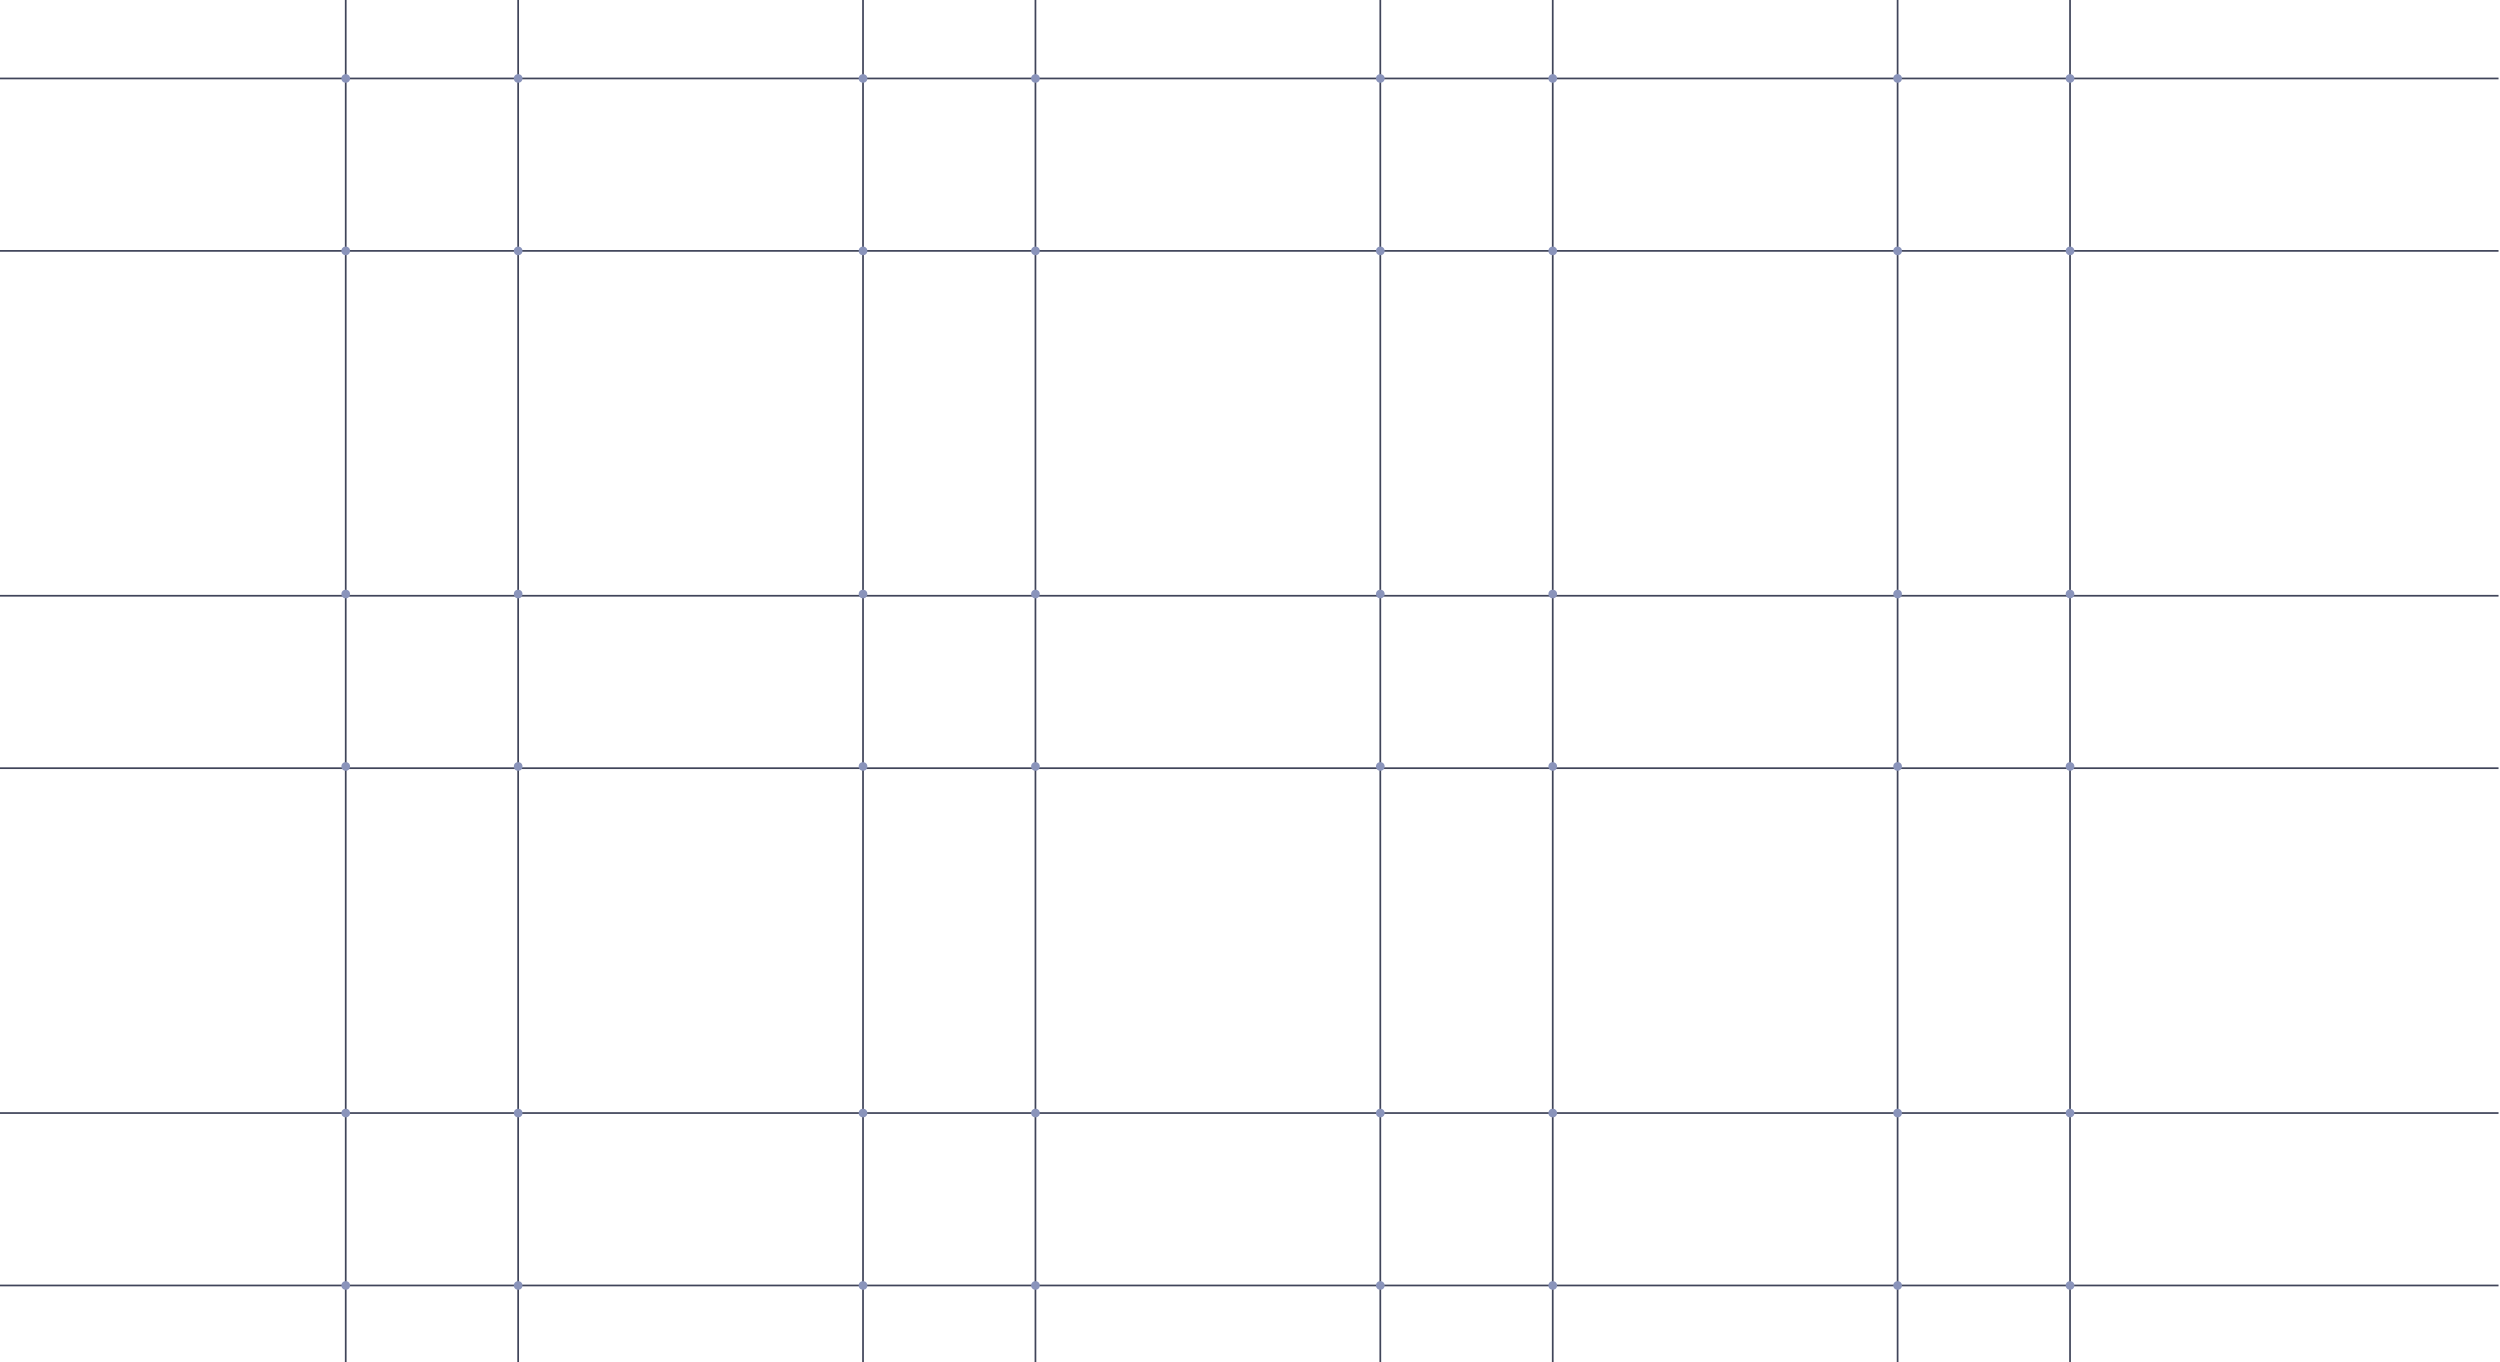 <svg width="1270" height="692" viewBox="0 0 1270 692" fill="none" xmlns="http://www.w3.org/2000/svg">
<line x1="175.627" y1="1.67673e-08" x2="175.627" y2="692" stroke="#40455A" stroke-width="0.876"/>
<line x1="263.222" y1="1.67673e-08" x2="263.222" y2="692" stroke="#40455A" stroke-width="0.876"/>
<line x1="438.413" y1="1.67673e-08" x2="438.413" y2="692" stroke="#40455A" stroke-width="0.876"/>
<line x1="788.791" y1="1.67673e-08" x2="788.791" y2="692" stroke="#40455A" stroke-width="0.876"/>
<line x1="963.982" y1="1.67673e-08" x2="963.982" y2="692" stroke="#40455A" stroke-width="0.876"/>
<line x1="526.007" y1="1.67673e-08" x2="526.007" y2="692" stroke="#40455A" stroke-width="0.876"/>
<line x1="701.197" y1="1.67673e-08" x2="701.197" y2="692" stroke="#40455A" stroke-width="0.876"/>
<line x1="1051.58" y1="1.67673e-08" x2="1051.58" y2="692" stroke="#40455A" stroke-width="0.876"/>
<line x1="1269.25" y1="127.451" x2="0" y2="127.451" stroke="#40455A" stroke-width="0.876"/>
<line x1="1269.25" y1="302.641" x2="0" y2="302.641" stroke="#40455A" stroke-width="0.876"/>
<line x1="1269.25" y1="653.02" x2="0" y2="653.02" stroke="#40455A" stroke-width="0.876"/>
<line x1="1269.25" y1="39.856" x2="0" y2="39.856" stroke="#40455A" stroke-width="0.876"/>
<line x1="1269.25" y1="390.236" x2="0" y2="390.235" stroke="#40455A" stroke-width="0.876"/>
<line x1="1269.25" y1="565.426" x2="0" y2="565.425" stroke="#40455A" stroke-width="0.876"/>
<g filter="url(#filter0_d_134_1392)">
<circle cx="438.413" cy="301.765" r="2.19" fill="#8A94BB"/>
</g>
<g filter="url(#filter1_d_134_1392)">
<circle cx="438.413" cy="389.36" r="2.19" fill="#8A94BB"/>
</g>
<g filter="url(#filter2_d_134_1392)">
<circle cx="438.413" cy="565.425" r="2.19" fill="#8A94BB"/>
</g>
<g filter="url(#filter3_d_134_1392)">
<circle cx="438.413" cy="653.02" r="2.19" fill="#8A94BB"/>
</g>
<g filter="url(#filter4_d_134_1392)">
<circle cx="526.007" cy="301.765" r="2.19" fill="#8A94BB"/>
</g>
<g filter="url(#filter5_d_134_1392)">
<circle cx="526.007" cy="389.36" r="2.19" fill="#8A94BB"/>
</g>
<g filter="url(#filter6_d_134_1392)">
<circle cx="526.007" cy="565.425" r="2.19" fill="#8A94BB"/>
</g>
<g filter="url(#filter7_d_134_1392)">
<circle cx="526.007" cy="653.02" r="2.19" fill="#8A94BB"/>
</g>
<g filter="url(#filter8_d_134_1392)">
<circle cx="701.197" cy="301.765" r="2.19" fill="#8A94BB"/>
</g>
<g filter="url(#filter9_d_134_1392)">
<circle cx="701.197" cy="389.36" r="2.19" fill="#8A94BB"/>
</g>
<g filter="url(#filter10_d_134_1392)">
<circle cx="701.197" cy="565.425" r="2.19" fill="#8A94BB"/>
</g>
<g filter="url(#filter11_d_134_1392)">
<circle cx="788.792" cy="301.765" r="2.19" fill="#8A94BB"/>
</g>
<g filter="url(#filter12_d_134_1392)">
<circle cx="788.792" cy="389.36" r="2.19" fill="#8A94BB"/>
</g>
<g filter="url(#filter13_d_134_1392)">
<circle cx="701.197" cy="653.02" r="2.19" fill="#8A94BB"/>
</g>
<g filter="url(#filter14_d_134_1392)">
<circle cx="963.983" cy="301.765" r="2.19" fill="#8A94BB"/>
</g>
<g filter="url(#filter15_d_134_1392)">
<circle cx="963.983" cy="389.36" r="2.19" fill="#8A94BB"/>
</g>
<g filter="url(#filter16_d_134_1392)">
<circle cx="1051.58" cy="301.765" r="2.19" fill="#8A94BB"/>
</g>
<g filter="url(#filter17_d_134_1392)">
<circle cx="1051.58" cy="389.36" r="2.19" fill="#8A94BB"/>
</g>
<g filter="url(#filter18_d_134_1392)">
<circle cx="175.628" cy="301.765" r="2.19" fill="#8A94BB"/>
</g>
<g filter="url(#filter19_d_134_1392)">
<circle cx="175.628" cy="389.36" r="2.19" fill="#8A94BB"/>
</g>
<g filter="url(#filter20_d_134_1392)">
<circle cx="263.223" cy="301.765" r="2.19" fill="#8A94BB"/>
</g>
<g filter="url(#filter21_d_134_1392)">
<circle cx="263.223" cy="389.36" r="2.19" fill="#8A94BB"/>
</g>
<g filter="url(#filter22_d_134_1392)">
<circle cx="963.983" cy="565.425" r="2.19" fill="#8A94BB"/>
</g>
<g filter="url(#filter23_d_134_1392)">
<circle cx="963.983" cy="653.02" r="2.19" fill="#8A94BB"/>
</g>
<g filter="url(#filter24_d_134_1392)">
<circle cx="1051.58" cy="565.425" r="2.19" fill="#8A94BB"/>
</g>
<g filter="url(#filter25_d_134_1392)">
<circle cx="1051.58" cy="653.02" r="2.19" fill="#8A94BB"/>
</g>
<g filter="url(#filter26_d_134_1392)">
<circle cx="175.628" cy="565.425" r="2.19" fill="#8A94BB"/>
</g>
<g filter="url(#filter27_d_134_1392)">
<circle cx="175.628" cy="653.02" r="2.19" fill="#8A94BB"/>
</g>
<g filter="url(#filter28_d_134_1392)">
<circle cx="263.223" cy="565.425" r="2.19" fill="#8A94BB"/>
</g>
<g filter="url(#filter29_d_134_1392)">
<circle cx="263.223" cy="653.02" r="2.19" fill="#8A94BB"/>
</g>
<g filter="url(#filter30_d_134_1392)">
<circle cx="963.983" cy="39.856" r="2.19" fill="#8A94BB"/>
</g>
<g filter="url(#filter31_d_134_1392)">
<circle cx="963.983" cy="127.451" r="2.19" fill="#8A94BB"/>
</g>
<g filter="url(#filter32_d_134_1392)">
<circle cx="1051.58" cy="39.856" r="2.19" fill="#8A94BB"/>
</g>
<g filter="url(#filter33_d_134_1392)">
<circle cx="1051.58" cy="127.451" r="2.19" fill="#8A94BB"/>
</g>
<g filter="url(#filter34_d_134_1392)">
<circle cx="175.628" cy="39.856" r="2.19" fill="#8A94BB"/>
</g>
<g filter="url(#filter35_d_134_1392)">
<circle cx="175.628" cy="127.451" r="2.19" fill="#8A94BB"/>
</g>
<g filter="url(#filter36_d_134_1392)">
<circle cx="263.223" cy="39.856" r="2.19" fill="#8A94BB"/>
</g>
<g filter="url(#filter37_d_134_1392)">
<circle cx="263.223" cy="127.451" r="2.19" fill="#8A94BB"/>
</g>
<g filter="url(#filter38_d_134_1392)">
<circle cx="701.197" cy="39.856" r="2.19" fill="#8A94BB"/>
</g>
<g filter="url(#filter39_d_134_1392)">
<circle cx="701.197" cy="127.451" r="2.19" fill="#8A94BB"/>
</g>
<g filter="url(#filter40_d_134_1392)">
<circle cx="788.792" cy="39.856" r="2.19" fill="#8A94BB"/>
</g>
<g filter="url(#filter41_d_134_1392)">
<circle cx="788.792" cy="127.451" r="2.19" fill="#8A94BB"/>
</g>
<g filter="url(#filter42_d_134_1392)">
<circle cx="438.413" cy="39.856" r="2.19" fill="#8A94BB"/>
</g>
<g filter="url(#filter43_d_134_1392)">
<circle cx="438.413" cy="127.451" r="2.19" fill="#8A94BB"/>
</g>
<g filter="url(#filter44_d_134_1392)">
<circle cx="526.008" cy="39.856" r="2.19" fill="#8A94BB"/>
</g>
<g filter="url(#filter45_d_134_1392)">
<circle cx="526.008" cy="127.451" r="2.19" fill="#8A94BB"/>
</g>
<g filter="url(#filter46_d_134_1392)">
<circle cx="788.792" cy="565.425" r="2.19" fill="#8A94BB"/>
</g>
<g filter="url(#filter47_d_134_1392)">
<circle cx="788.792" cy="653.02" r="2.19" fill="#8A94BB"/>
</g>
<defs>
<filter id="filter0_d_134_1392" x="432.719" y="296.071" width="11.387" height="11.387" filterUnits="userSpaceOnUse" color-interpolation-filters="sRGB">
<feFlood flood-opacity="0" result="BackgroundImageFix"/>
<feColorMatrix in="SourceAlpha" type="matrix" values="0 0 0 0 0 0 0 0 0 0 0 0 0 0 0 0 0 0 127 0" result="hardAlpha"/>
<feOffset/>
<feGaussianBlur stdDeviation="1.752"/>
<feComposite in2="hardAlpha" operator="out"/>
<feColorMatrix type="matrix" values="0 0 0 0 0.3 0 0 0 0 0.324 0 0 0 0 0.421 0 0 0 1 0"/>
<feBlend mode="normal" in2="BackgroundImageFix" result="effect1_dropShadow_134_1392"/>
<feBlend mode="normal" in="SourceGraphic" in2="effect1_dropShadow_134_1392" result="shape"/>
</filter>
<filter id="filter1_d_134_1392" x="432.719" y="383.666" width="11.387" height="11.387" filterUnits="userSpaceOnUse" color-interpolation-filters="sRGB">
<feFlood flood-opacity="0" result="BackgroundImageFix"/>
<feColorMatrix in="SourceAlpha" type="matrix" values="0 0 0 0 0 0 0 0 0 0 0 0 0 0 0 0 0 0 127 0" result="hardAlpha"/>
<feOffset/>
<feGaussianBlur stdDeviation="1.752"/>
<feComposite in2="hardAlpha" operator="out"/>
<feColorMatrix type="matrix" values="0 0 0 0 0.3 0 0 0 0 0.324 0 0 0 0 0.421 0 0 0 1 0"/>
<feBlend mode="normal" in2="BackgroundImageFix" result="effect1_dropShadow_134_1392"/>
<feBlend mode="normal" in="SourceGraphic" in2="effect1_dropShadow_134_1392" result="shape"/>
</filter>
<filter id="filter2_d_134_1392" x="432.719" y="559.732" width="11.387" height="11.387" filterUnits="userSpaceOnUse" color-interpolation-filters="sRGB">
<feFlood flood-opacity="0" result="BackgroundImageFix"/>
<feColorMatrix in="SourceAlpha" type="matrix" values="0 0 0 0 0 0 0 0 0 0 0 0 0 0 0 0 0 0 127 0" result="hardAlpha"/>
<feOffset/>
<feGaussianBlur stdDeviation="1.752"/>
<feComposite in2="hardAlpha" operator="out"/>
<feColorMatrix type="matrix" values="0 0 0 0 0.3 0 0 0 0 0.324 0 0 0 0 0.421 0 0 0 1 0"/>
<feBlend mode="normal" in2="BackgroundImageFix" result="effect1_dropShadow_134_1392"/>
<feBlend mode="normal" in="SourceGraphic" in2="effect1_dropShadow_134_1392" result="shape"/>
</filter>
<filter id="filter3_d_134_1392" x="432.719" y="647.327" width="11.387" height="11.387" filterUnits="userSpaceOnUse" color-interpolation-filters="sRGB">
<feFlood flood-opacity="0" result="BackgroundImageFix"/>
<feColorMatrix in="SourceAlpha" type="matrix" values="0 0 0 0 0 0 0 0 0 0 0 0 0 0 0 0 0 0 127 0" result="hardAlpha"/>
<feOffset/>
<feGaussianBlur stdDeviation="1.752"/>
<feComposite in2="hardAlpha" operator="out"/>
<feColorMatrix type="matrix" values="0 0 0 0 0.3 0 0 0 0 0.324 0 0 0 0 0.421 0 0 0 1 0"/>
<feBlend mode="normal" in2="BackgroundImageFix" result="effect1_dropShadow_134_1392"/>
<feBlend mode="normal" in="SourceGraphic" in2="effect1_dropShadow_134_1392" result="shape"/>
</filter>
<filter id="filter4_d_134_1392" x="520.314" y="296.071" width="11.387" height="11.387" filterUnits="userSpaceOnUse" color-interpolation-filters="sRGB">
<feFlood flood-opacity="0" result="BackgroundImageFix"/>
<feColorMatrix in="SourceAlpha" type="matrix" values="0 0 0 0 0 0 0 0 0 0 0 0 0 0 0 0 0 0 127 0" result="hardAlpha"/>
<feOffset/>
<feGaussianBlur stdDeviation="1.752"/>
<feComposite in2="hardAlpha" operator="out"/>
<feColorMatrix type="matrix" values="0 0 0 0 0.3 0 0 0 0 0.324 0 0 0 0 0.421 0 0 0 1 0"/>
<feBlend mode="normal" in2="BackgroundImageFix" result="effect1_dropShadow_134_1392"/>
<feBlend mode="normal" in="SourceGraphic" in2="effect1_dropShadow_134_1392" result="shape"/>
</filter>
<filter id="filter5_d_134_1392" x="520.314" y="383.666" width="11.387" height="11.387" filterUnits="userSpaceOnUse" color-interpolation-filters="sRGB">
<feFlood flood-opacity="0" result="BackgroundImageFix"/>
<feColorMatrix in="SourceAlpha" type="matrix" values="0 0 0 0 0 0 0 0 0 0 0 0 0 0 0 0 0 0 127 0" result="hardAlpha"/>
<feOffset/>
<feGaussianBlur stdDeviation="1.752"/>
<feComposite in2="hardAlpha" operator="out"/>
<feColorMatrix type="matrix" values="0 0 0 0 0.3 0 0 0 0 0.324 0 0 0 0 0.421 0 0 0 1 0"/>
<feBlend mode="normal" in2="BackgroundImageFix" result="effect1_dropShadow_134_1392"/>
<feBlend mode="normal" in="SourceGraphic" in2="effect1_dropShadow_134_1392" result="shape"/>
</filter>
<filter id="filter6_d_134_1392" x="520.314" y="559.732" width="11.387" height="11.387" filterUnits="userSpaceOnUse" color-interpolation-filters="sRGB">
<feFlood flood-opacity="0" result="BackgroundImageFix"/>
<feColorMatrix in="SourceAlpha" type="matrix" values="0 0 0 0 0 0 0 0 0 0 0 0 0 0 0 0 0 0 127 0" result="hardAlpha"/>
<feOffset/>
<feGaussianBlur stdDeviation="1.752"/>
<feComposite in2="hardAlpha" operator="out"/>
<feColorMatrix type="matrix" values="0 0 0 0 0.3 0 0 0 0 0.324 0 0 0 0 0.421 0 0 0 1 0"/>
<feBlend mode="normal" in2="BackgroundImageFix" result="effect1_dropShadow_134_1392"/>
<feBlend mode="normal" in="SourceGraphic" in2="effect1_dropShadow_134_1392" result="shape"/>
</filter>
<filter id="filter7_d_134_1392" x="520.314" y="647.327" width="11.387" height="11.387" filterUnits="userSpaceOnUse" color-interpolation-filters="sRGB">
<feFlood flood-opacity="0" result="BackgroundImageFix"/>
<feColorMatrix in="SourceAlpha" type="matrix" values="0 0 0 0 0 0 0 0 0 0 0 0 0 0 0 0 0 0 127 0" result="hardAlpha"/>
<feOffset/>
<feGaussianBlur stdDeviation="1.752"/>
<feComposite in2="hardAlpha" operator="out"/>
<feColorMatrix type="matrix" values="0 0 0 0 0.3 0 0 0 0 0.324 0 0 0 0 0.421 0 0 0 1 0"/>
<feBlend mode="normal" in2="BackgroundImageFix" result="effect1_dropShadow_134_1392"/>
<feBlend mode="normal" in="SourceGraphic" in2="effect1_dropShadow_134_1392" result="shape"/>
</filter>
<filter id="filter8_d_134_1392" x="695.504" y="296.071" width="11.387" height="11.387" filterUnits="userSpaceOnUse" color-interpolation-filters="sRGB">
<feFlood flood-opacity="0" result="BackgroundImageFix"/>
<feColorMatrix in="SourceAlpha" type="matrix" values="0 0 0 0 0 0 0 0 0 0 0 0 0 0 0 0 0 0 127 0" result="hardAlpha"/>
<feOffset/>
<feGaussianBlur stdDeviation="1.752"/>
<feComposite in2="hardAlpha" operator="out"/>
<feColorMatrix type="matrix" values="0 0 0 0 0.3 0 0 0 0 0.324 0 0 0 0 0.421 0 0 0 1 0"/>
<feBlend mode="normal" in2="BackgroundImageFix" result="effect1_dropShadow_134_1392"/>
<feBlend mode="normal" in="SourceGraphic" in2="effect1_dropShadow_134_1392" result="shape"/>
</filter>
<filter id="filter9_d_134_1392" x="695.504" y="383.666" width="11.387" height="11.387" filterUnits="userSpaceOnUse" color-interpolation-filters="sRGB">
<feFlood flood-opacity="0" result="BackgroundImageFix"/>
<feColorMatrix in="SourceAlpha" type="matrix" values="0 0 0 0 0 0 0 0 0 0 0 0 0 0 0 0 0 0 127 0" result="hardAlpha"/>
<feOffset/>
<feGaussianBlur stdDeviation="1.752"/>
<feComposite in2="hardAlpha" operator="out"/>
<feColorMatrix type="matrix" values="0 0 0 0 0.3 0 0 0 0 0.324 0 0 0 0 0.421 0 0 0 1 0"/>
<feBlend mode="normal" in2="BackgroundImageFix" result="effect1_dropShadow_134_1392"/>
<feBlend mode="normal" in="SourceGraphic" in2="effect1_dropShadow_134_1392" result="shape"/>
</filter>
<filter id="filter10_d_134_1392" x="695.504" y="559.732" width="11.387" height="11.387" filterUnits="userSpaceOnUse" color-interpolation-filters="sRGB">
<feFlood flood-opacity="0" result="BackgroundImageFix"/>
<feColorMatrix in="SourceAlpha" type="matrix" values="0 0 0 0 0 0 0 0 0 0 0 0 0 0 0 0 0 0 127 0" result="hardAlpha"/>
<feOffset/>
<feGaussianBlur stdDeviation="1.752"/>
<feComposite in2="hardAlpha" operator="out"/>
<feColorMatrix type="matrix" values="0 0 0 0 0.3 0 0 0 0 0.324 0 0 0 0 0.421 0 0 0 1 0"/>
<feBlend mode="normal" in2="BackgroundImageFix" result="effect1_dropShadow_134_1392"/>
<feBlend mode="normal" in="SourceGraphic" in2="effect1_dropShadow_134_1392" result="shape"/>
</filter>
<filter id="filter11_d_134_1392" x="783.099" y="296.071" width="11.387" height="11.387" filterUnits="userSpaceOnUse" color-interpolation-filters="sRGB">
<feFlood flood-opacity="0" result="BackgroundImageFix"/>
<feColorMatrix in="SourceAlpha" type="matrix" values="0 0 0 0 0 0 0 0 0 0 0 0 0 0 0 0 0 0 127 0" result="hardAlpha"/>
<feOffset/>
<feGaussianBlur stdDeviation="1.752"/>
<feComposite in2="hardAlpha" operator="out"/>
<feColorMatrix type="matrix" values="0 0 0 0 0.3 0 0 0 0 0.324 0 0 0 0 0.421 0 0 0 1 0"/>
<feBlend mode="normal" in2="BackgroundImageFix" result="effect1_dropShadow_134_1392"/>
<feBlend mode="normal" in="SourceGraphic" in2="effect1_dropShadow_134_1392" result="shape"/>
</filter>
<filter id="filter12_d_134_1392" x="783.099" y="383.666" width="11.387" height="11.387" filterUnits="userSpaceOnUse" color-interpolation-filters="sRGB">
<feFlood flood-opacity="0" result="BackgroundImageFix"/>
<feColorMatrix in="SourceAlpha" type="matrix" values="0 0 0 0 0 0 0 0 0 0 0 0 0 0 0 0 0 0 127 0" result="hardAlpha"/>
<feOffset/>
<feGaussianBlur stdDeviation="1.752"/>
<feComposite in2="hardAlpha" operator="out"/>
<feColorMatrix type="matrix" values="0 0 0 0 0.3 0 0 0 0 0.324 0 0 0 0 0.421 0 0 0 1 0"/>
<feBlend mode="normal" in2="BackgroundImageFix" result="effect1_dropShadow_134_1392"/>
<feBlend mode="normal" in="SourceGraphic" in2="effect1_dropShadow_134_1392" result="shape"/>
</filter>
<filter id="filter13_d_134_1392" x="695.504" y="647.327" width="11.387" height="11.387" filterUnits="userSpaceOnUse" color-interpolation-filters="sRGB">
<feFlood flood-opacity="0" result="BackgroundImageFix"/>
<feColorMatrix in="SourceAlpha" type="matrix" values="0 0 0 0 0 0 0 0 0 0 0 0 0 0 0 0 0 0 127 0" result="hardAlpha"/>
<feOffset/>
<feGaussianBlur stdDeviation="1.752"/>
<feComposite in2="hardAlpha" operator="out"/>
<feColorMatrix type="matrix" values="0 0 0 0 0.3 0 0 0 0 0.324 0 0 0 0 0.421 0 0 0 1 0"/>
<feBlend mode="normal" in2="BackgroundImageFix" result="effect1_dropShadow_134_1392"/>
<feBlend mode="normal" in="SourceGraphic" in2="effect1_dropShadow_134_1392" result="shape"/>
</filter>
<filter id="filter14_d_134_1392" x="958.289" y="296.071" width="11.387" height="11.387" filterUnits="userSpaceOnUse" color-interpolation-filters="sRGB">
<feFlood flood-opacity="0" result="BackgroundImageFix"/>
<feColorMatrix in="SourceAlpha" type="matrix" values="0 0 0 0 0 0 0 0 0 0 0 0 0 0 0 0 0 0 127 0" result="hardAlpha"/>
<feOffset/>
<feGaussianBlur stdDeviation="1.752"/>
<feComposite in2="hardAlpha" operator="out"/>
<feColorMatrix type="matrix" values="0 0 0 0 0.3 0 0 0 0 0.324 0 0 0 0 0.421 0 0 0 1 0"/>
<feBlend mode="normal" in2="BackgroundImageFix" result="effect1_dropShadow_134_1392"/>
<feBlend mode="normal" in="SourceGraphic" in2="effect1_dropShadow_134_1392" result="shape"/>
</filter>
<filter id="filter15_d_134_1392" x="958.289" y="383.666" width="11.387" height="11.387" filterUnits="userSpaceOnUse" color-interpolation-filters="sRGB">
<feFlood flood-opacity="0" result="BackgroundImageFix"/>
<feColorMatrix in="SourceAlpha" type="matrix" values="0 0 0 0 0 0 0 0 0 0 0 0 0 0 0 0 0 0 127 0" result="hardAlpha"/>
<feOffset/>
<feGaussianBlur stdDeviation="1.752"/>
<feComposite in2="hardAlpha" operator="out"/>
<feColorMatrix type="matrix" values="0 0 0 0 0.3 0 0 0 0 0.324 0 0 0 0 0.421 0 0 0 1 0"/>
<feBlend mode="normal" in2="BackgroundImageFix" result="effect1_dropShadow_134_1392"/>
<feBlend mode="normal" in="SourceGraphic" in2="effect1_dropShadow_134_1392" result="shape"/>
</filter>
<filter id="filter16_d_134_1392" x="1045.88" y="296.071" width="11.387" height="11.387" filterUnits="userSpaceOnUse" color-interpolation-filters="sRGB">
<feFlood flood-opacity="0" result="BackgroundImageFix"/>
<feColorMatrix in="SourceAlpha" type="matrix" values="0 0 0 0 0 0 0 0 0 0 0 0 0 0 0 0 0 0 127 0" result="hardAlpha"/>
<feOffset/>
<feGaussianBlur stdDeviation="1.752"/>
<feComposite in2="hardAlpha" operator="out"/>
<feColorMatrix type="matrix" values="0 0 0 0 0.3 0 0 0 0 0.324 0 0 0 0 0.421 0 0 0 1 0"/>
<feBlend mode="normal" in2="BackgroundImageFix" result="effect1_dropShadow_134_1392"/>
<feBlend mode="normal" in="SourceGraphic" in2="effect1_dropShadow_134_1392" result="shape"/>
</filter>
<filter id="filter17_d_134_1392" x="1045.88" y="383.666" width="11.387" height="11.387" filterUnits="userSpaceOnUse" color-interpolation-filters="sRGB">
<feFlood flood-opacity="0" result="BackgroundImageFix"/>
<feColorMatrix in="SourceAlpha" type="matrix" values="0 0 0 0 0 0 0 0 0 0 0 0 0 0 0 0 0 0 127 0" result="hardAlpha"/>
<feOffset/>
<feGaussianBlur stdDeviation="1.752"/>
<feComposite in2="hardAlpha" operator="out"/>
<feColorMatrix type="matrix" values="0 0 0 0 0.3 0 0 0 0 0.324 0 0 0 0 0.421 0 0 0 1 0"/>
<feBlend mode="normal" in2="BackgroundImageFix" result="effect1_dropShadow_134_1392"/>
<feBlend mode="normal" in="SourceGraphic" in2="effect1_dropShadow_134_1392" result="shape"/>
</filter>
<filter id="filter18_d_134_1392" x="169.935" y="296.071" width="11.387" height="11.387" filterUnits="userSpaceOnUse" color-interpolation-filters="sRGB">
<feFlood flood-opacity="0" result="BackgroundImageFix"/>
<feColorMatrix in="SourceAlpha" type="matrix" values="0 0 0 0 0 0 0 0 0 0 0 0 0 0 0 0 0 0 127 0" result="hardAlpha"/>
<feOffset/>
<feGaussianBlur stdDeviation="1.752"/>
<feComposite in2="hardAlpha" operator="out"/>
<feColorMatrix type="matrix" values="0 0 0 0 0.3 0 0 0 0 0.324 0 0 0 0 0.421 0 0 0 1 0"/>
<feBlend mode="normal" in2="BackgroundImageFix" result="effect1_dropShadow_134_1392"/>
<feBlend mode="normal" in="SourceGraphic" in2="effect1_dropShadow_134_1392" result="shape"/>
</filter>
<filter id="filter19_d_134_1392" x="169.935" y="383.666" width="11.387" height="11.387" filterUnits="userSpaceOnUse" color-interpolation-filters="sRGB">
<feFlood flood-opacity="0" result="BackgroundImageFix"/>
<feColorMatrix in="SourceAlpha" type="matrix" values="0 0 0 0 0 0 0 0 0 0 0 0 0 0 0 0 0 0 127 0" result="hardAlpha"/>
<feOffset/>
<feGaussianBlur stdDeviation="1.752"/>
<feComposite in2="hardAlpha" operator="out"/>
<feColorMatrix type="matrix" values="0 0 0 0 0.3 0 0 0 0 0.324 0 0 0 0 0.421 0 0 0 1 0"/>
<feBlend mode="normal" in2="BackgroundImageFix" result="effect1_dropShadow_134_1392"/>
<feBlend mode="normal" in="SourceGraphic" in2="effect1_dropShadow_134_1392" result="shape"/>
</filter>
<filter id="filter20_d_134_1392" x="257.529" y="296.071" width="11.387" height="11.387" filterUnits="userSpaceOnUse" color-interpolation-filters="sRGB">
<feFlood flood-opacity="0" result="BackgroundImageFix"/>
<feColorMatrix in="SourceAlpha" type="matrix" values="0 0 0 0 0 0 0 0 0 0 0 0 0 0 0 0 0 0 127 0" result="hardAlpha"/>
<feOffset/>
<feGaussianBlur stdDeviation="1.752"/>
<feComposite in2="hardAlpha" operator="out"/>
<feColorMatrix type="matrix" values="0 0 0 0 0.3 0 0 0 0 0.324 0 0 0 0 0.421 0 0 0 1 0"/>
<feBlend mode="normal" in2="BackgroundImageFix" result="effect1_dropShadow_134_1392"/>
<feBlend mode="normal" in="SourceGraphic" in2="effect1_dropShadow_134_1392" result="shape"/>
</filter>
<filter id="filter21_d_134_1392" x="257.529" y="383.666" width="11.387" height="11.387" filterUnits="userSpaceOnUse" color-interpolation-filters="sRGB">
<feFlood flood-opacity="0" result="BackgroundImageFix"/>
<feColorMatrix in="SourceAlpha" type="matrix" values="0 0 0 0 0 0 0 0 0 0 0 0 0 0 0 0 0 0 127 0" result="hardAlpha"/>
<feOffset/>
<feGaussianBlur stdDeviation="1.752"/>
<feComposite in2="hardAlpha" operator="out"/>
<feColorMatrix type="matrix" values="0 0 0 0 0.3 0 0 0 0 0.324 0 0 0 0 0.421 0 0 0 1 0"/>
<feBlend mode="normal" in2="BackgroundImageFix" result="effect1_dropShadow_134_1392"/>
<feBlend mode="normal" in="SourceGraphic" in2="effect1_dropShadow_134_1392" result="shape"/>
</filter>
<filter id="filter22_d_134_1392" x="958.289" y="559.732" width="11.387" height="11.387" filterUnits="userSpaceOnUse" color-interpolation-filters="sRGB">
<feFlood flood-opacity="0" result="BackgroundImageFix"/>
<feColorMatrix in="SourceAlpha" type="matrix" values="0 0 0 0 0 0 0 0 0 0 0 0 0 0 0 0 0 0 127 0" result="hardAlpha"/>
<feOffset/>
<feGaussianBlur stdDeviation="1.752"/>
<feComposite in2="hardAlpha" operator="out"/>
<feColorMatrix type="matrix" values="0 0 0 0 0.3 0 0 0 0 0.324 0 0 0 0 0.421 0 0 0 1 0"/>
<feBlend mode="normal" in2="BackgroundImageFix" result="effect1_dropShadow_134_1392"/>
<feBlend mode="normal" in="SourceGraphic" in2="effect1_dropShadow_134_1392" result="shape"/>
</filter>
<filter id="filter23_d_134_1392" x="958.289" y="647.327" width="11.387" height="11.387" filterUnits="userSpaceOnUse" color-interpolation-filters="sRGB">
<feFlood flood-opacity="0" result="BackgroundImageFix"/>
<feColorMatrix in="SourceAlpha" type="matrix" values="0 0 0 0 0 0 0 0 0 0 0 0 0 0 0 0 0 0 127 0" result="hardAlpha"/>
<feOffset/>
<feGaussianBlur stdDeviation="1.752"/>
<feComposite in2="hardAlpha" operator="out"/>
<feColorMatrix type="matrix" values="0 0 0 0 0.3 0 0 0 0 0.324 0 0 0 0 0.421 0 0 0 1 0"/>
<feBlend mode="normal" in2="BackgroundImageFix" result="effect1_dropShadow_134_1392"/>
<feBlend mode="normal" in="SourceGraphic" in2="effect1_dropShadow_134_1392" result="shape"/>
</filter>
<filter id="filter24_d_134_1392" x="1045.88" y="559.732" width="11.387" height="11.387" filterUnits="userSpaceOnUse" color-interpolation-filters="sRGB">
<feFlood flood-opacity="0" result="BackgroundImageFix"/>
<feColorMatrix in="SourceAlpha" type="matrix" values="0 0 0 0 0 0 0 0 0 0 0 0 0 0 0 0 0 0 127 0" result="hardAlpha"/>
<feOffset/>
<feGaussianBlur stdDeviation="1.752"/>
<feComposite in2="hardAlpha" operator="out"/>
<feColorMatrix type="matrix" values="0 0 0 0 0.3 0 0 0 0 0.324 0 0 0 0 0.421 0 0 0 1 0"/>
<feBlend mode="normal" in2="BackgroundImageFix" result="effect1_dropShadow_134_1392"/>
<feBlend mode="normal" in="SourceGraphic" in2="effect1_dropShadow_134_1392" result="shape"/>
</filter>
<filter id="filter25_d_134_1392" x="1045.88" y="647.327" width="11.387" height="11.387" filterUnits="userSpaceOnUse" color-interpolation-filters="sRGB">
<feFlood flood-opacity="0" result="BackgroundImageFix"/>
<feColorMatrix in="SourceAlpha" type="matrix" values="0 0 0 0 0 0 0 0 0 0 0 0 0 0 0 0 0 0 127 0" result="hardAlpha"/>
<feOffset/>
<feGaussianBlur stdDeviation="1.752"/>
<feComposite in2="hardAlpha" operator="out"/>
<feColorMatrix type="matrix" values="0 0 0 0 0.3 0 0 0 0 0.324 0 0 0 0 0.421 0 0 0 1 0"/>
<feBlend mode="normal" in2="BackgroundImageFix" result="effect1_dropShadow_134_1392"/>
<feBlend mode="normal" in="SourceGraphic" in2="effect1_dropShadow_134_1392" result="shape"/>
</filter>
<filter id="filter26_d_134_1392" x="169.935" y="559.732" width="11.387" height="11.387" filterUnits="userSpaceOnUse" color-interpolation-filters="sRGB">
<feFlood flood-opacity="0" result="BackgroundImageFix"/>
<feColorMatrix in="SourceAlpha" type="matrix" values="0 0 0 0 0 0 0 0 0 0 0 0 0 0 0 0 0 0 127 0" result="hardAlpha"/>
<feOffset/>
<feGaussianBlur stdDeviation="1.752"/>
<feComposite in2="hardAlpha" operator="out"/>
<feColorMatrix type="matrix" values="0 0 0 0 0.3 0 0 0 0 0.324 0 0 0 0 0.421 0 0 0 1 0"/>
<feBlend mode="normal" in2="BackgroundImageFix" result="effect1_dropShadow_134_1392"/>
<feBlend mode="normal" in="SourceGraphic" in2="effect1_dropShadow_134_1392" result="shape"/>
</filter>
<filter id="filter27_d_134_1392" x="169.935" y="647.327" width="11.387" height="11.387" filterUnits="userSpaceOnUse" color-interpolation-filters="sRGB">
<feFlood flood-opacity="0" result="BackgroundImageFix"/>
<feColorMatrix in="SourceAlpha" type="matrix" values="0 0 0 0 0 0 0 0 0 0 0 0 0 0 0 0 0 0 127 0" result="hardAlpha"/>
<feOffset/>
<feGaussianBlur stdDeviation="1.752"/>
<feComposite in2="hardAlpha" operator="out"/>
<feColorMatrix type="matrix" values="0 0 0 0 0.3 0 0 0 0 0.324 0 0 0 0 0.421 0 0 0 1 0"/>
<feBlend mode="normal" in2="BackgroundImageFix" result="effect1_dropShadow_134_1392"/>
<feBlend mode="normal" in="SourceGraphic" in2="effect1_dropShadow_134_1392" result="shape"/>
</filter>
<filter id="filter28_d_134_1392" x="257.529" y="559.732" width="11.387" height="11.387" filterUnits="userSpaceOnUse" color-interpolation-filters="sRGB">
<feFlood flood-opacity="0" result="BackgroundImageFix"/>
<feColorMatrix in="SourceAlpha" type="matrix" values="0 0 0 0 0 0 0 0 0 0 0 0 0 0 0 0 0 0 127 0" result="hardAlpha"/>
<feOffset/>
<feGaussianBlur stdDeviation="1.752"/>
<feComposite in2="hardAlpha" operator="out"/>
<feColorMatrix type="matrix" values="0 0 0 0 0.3 0 0 0 0 0.324 0 0 0 0 0.421 0 0 0 1 0"/>
<feBlend mode="normal" in2="BackgroundImageFix" result="effect1_dropShadow_134_1392"/>
<feBlend mode="normal" in="SourceGraphic" in2="effect1_dropShadow_134_1392" result="shape"/>
</filter>
<filter id="filter29_d_134_1392" x="257.529" y="647.327" width="11.387" height="11.387" filterUnits="userSpaceOnUse" color-interpolation-filters="sRGB">
<feFlood flood-opacity="0" result="BackgroundImageFix"/>
<feColorMatrix in="SourceAlpha" type="matrix" values="0 0 0 0 0 0 0 0 0 0 0 0 0 0 0 0 0 0 127 0" result="hardAlpha"/>
<feOffset/>
<feGaussianBlur stdDeviation="1.752"/>
<feComposite in2="hardAlpha" operator="out"/>
<feColorMatrix type="matrix" values="0 0 0 0 0.3 0 0 0 0 0.324 0 0 0 0 0.421 0 0 0 1 0"/>
<feBlend mode="normal" in2="BackgroundImageFix" result="effect1_dropShadow_134_1392"/>
<feBlend mode="normal" in="SourceGraphic" in2="effect1_dropShadow_134_1392" result="shape"/>
</filter>
<filter id="filter30_d_134_1392" x="958.289" y="34.162" width="11.387" height="11.387" filterUnits="userSpaceOnUse" color-interpolation-filters="sRGB">
<feFlood flood-opacity="0" result="BackgroundImageFix"/>
<feColorMatrix in="SourceAlpha" type="matrix" values="0 0 0 0 0 0 0 0 0 0 0 0 0 0 0 0 0 0 127 0" result="hardAlpha"/>
<feOffset/>
<feGaussianBlur stdDeviation="1.752"/>
<feComposite in2="hardAlpha" operator="out"/>
<feColorMatrix type="matrix" values="0 0 0 0 0.3 0 0 0 0 0.324 0 0 0 0 0.421 0 0 0 1 0"/>
<feBlend mode="normal" in2="BackgroundImageFix" result="effect1_dropShadow_134_1392"/>
<feBlend mode="normal" in="SourceGraphic" in2="effect1_dropShadow_134_1392" result="shape"/>
</filter>
<filter id="filter31_d_134_1392" x="958.289" y="121.757" width="11.387" height="11.387" filterUnits="userSpaceOnUse" color-interpolation-filters="sRGB">
<feFlood flood-opacity="0" result="BackgroundImageFix"/>
<feColorMatrix in="SourceAlpha" type="matrix" values="0 0 0 0 0 0 0 0 0 0 0 0 0 0 0 0 0 0 127 0" result="hardAlpha"/>
<feOffset/>
<feGaussianBlur stdDeviation="1.752"/>
<feComposite in2="hardAlpha" operator="out"/>
<feColorMatrix type="matrix" values="0 0 0 0 0.3 0 0 0 0 0.324 0 0 0 0 0.421 0 0 0 1 0"/>
<feBlend mode="normal" in2="BackgroundImageFix" result="effect1_dropShadow_134_1392"/>
<feBlend mode="normal" in="SourceGraphic" in2="effect1_dropShadow_134_1392" result="shape"/>
</filter>
<filter id="filter32_d_134_1392" x="1045.88" y="34.162" width="11.387" height="11.387" filterUnits="userSpaceOnUse" color-interpolation-filters="sRGB">
<feFlood flood-opacity="0" result="BackgroundImageFix"/>
<feColorMatrix in="SourceAlpha" type="matrix" values="0 0 0 0 0 0 0 0 0 0 0 0 0 0 0 0 0 0 127 0" result="hardAlpha"/>
<feOffset/>
<feGaussianBlur stdDeviation="1.752"/>
<feComposite in2="hardAlpha" operator="out"/>
<feColorMatrix type="matrix" values="0 0 0 0 0.3 0 0 0 0 0.324 0 0 0 0 0.421 0 0 0 1 0"/>
<feBlend mode="normal" in2="BackgroundImageFix" result="effect1_dropShadow_134_1392"/>
<feBlend mode="normal" in="SourceGraphic" in2="effect1_dropShadow_134_1392" result="shape"/>
</filter>
<filter id="filter33_d_134_1392" x="1045.88" y="121.757" width="11.387" height="11.387" filterUnits="userSpaceOnUse" color-interpolation-filters="sRGB">
<feFlood flood-opacity="0" result="BackgroundImageFix"/>
<feColorMatrix in="SourceAlpha" type="matrix" values="0 0 0 0 0 0 0 0 0 0 0 0 0 0 0 0 0 0 127 0" result="hardAlpha"/>
<feOffset/>
<feGaussianBlur stdDeviation="1.752"/>
<feComposite in2="hardAlpha" operator="out"/>
<feColorMatrix type="matrix" values="0 0 0 0 0.3 0 0 0 0 0.324 0 0 0 0 0.421 0 0 0 1 0"/>
<feBlend mode="normal" in2="BackgroundImageFix" result="effect1_dropShadow_134_1392"/>
<feBlend mode="normal" in="SourceGraphic" in2="effect1_dropShadow_134_1392" result="shape"/>
</filter>
<filter id="filter34_d_134_1392" x="169.935" y="34.162" width="11.387" height="11.387" filterUnits="userSpaceOnUse" color-interpolation-filters="sRGB">
<feFlood flood-opacity="0" result="BackgroundImageFix"/>
<feColorMatrix in="SourceAlpha" type="matrix" values="0 0 0 0 0 0 0 0 0 0 0 0 0 0 0 0 0 0 127 0" result="hardAlpha"/>
<feOffset/>
<feGaussianBlur stdDeviation="1.752"/>
<feComposite in2="hardAlpha" operator="out"/>
<feColorMatrix type="matrix" values="0 0 0 0 0.3 0 0 0 0 0.324 0 0 0 0 0.421 0 0 0 1 0"/>
<feBlend mode="normal" in2="BackgroundImageFix" result="effect1_dropShadow_134_1392"/>
<feBlend mode="normal" in="SourceGraphic" in2="effect1_dropShadow_134_1392" result="shape"/>
</filter>
<filter id="filter35_d_134_1392" x="169.935" y="121.757" width="11.387" height="11.387" filterUnits="userSpaceOnUse" color-interpolation-filters="sRGB">
<feFlood flood-opacity="0" result="BackgroundImageFix"/>
<feColorMatrix in="SourceAlpha" type="matrix" values="0 0 0 0 0 0 0 0 0 0 0 0 0 0 0 0 0 0 127 0" result="hardAlpha"/>
<feOffset/>
<feGaussianBlur stdDeviation="1.752"/>
<feComposite in2="hardAlpha" operator="out"/>
<feColorMatrix type="matrix" values="0 0 0 0 0.3 0 0 0 0 0.324 0 0 0 0 0.421 0 0 0 1 0"/>
<feBlend mode="normal" in2="BackgroundImageFix" result="effect1_dropShadow_134_1392"/>
<feBlend mode="normal" in="SourceGraphic" in2="effect1_dropShadow_134_1392" result="shape"/>
</filter>
<filter id="filter36_d_134_1392" x="257.529" y="34.162" width="11.387" height="11.387" filterUnits="userSpaceOnUse" color-interpolation-filters="sRGB">
<feFlood flood-opacity="0" result="BackgroundImageFix"/>
<feColorMatrix in="SourceAlpha" type="matrix" values="0 0 0 0 0 0 0 0 0 0 0 0 0 0 0 0 0 0 127 0" result="hardAlpha"/>
<feOffset/>
<feGaussianBlur stdDeviation="1.752"/>
<feComposite in2="hardAlpha" operator="out"/>
<feColorMatrix type="matrix" values="0 0 0 0 0.3 0 0 0 0 0.324 0 0 0 0 0.421 0 0 0 1 0"/>
<feBlend mode="normal" in2="BackgroundImageFix" result="effect1_dropShadow_134_1392"/>
<feBlend mode="normal" in="SourceGraphic" in2="effect1_dropShadow_134_1392" result="shape"/>
</filter>
<filter id="filter37_d_134_1392" x="257.529" y="121.757" width="11.387" height="11.387" filterUnits="userSpaceOnUse" color-interpolation-filters="sRGB">
<feFlood flood-opacity="0" result="BackgroundImageFix"/>
<feColorMatrix in="SourceAlpha" type="matrix" values="0 0 0 0 0 0 0 0 0 0 0 0 0 0 0 0 0 0 127 0" result="hardAlpha"/>
<feOffset/>
<feGaussianBlur stdDeviation="1.752"/>
<feComposite in2="hardAlpha" operator="out"/>
<feColorMatrix type="matrix" values="0 0 0 0 0.3 0 0 0 0 0.324 0 0 0 0 0.421 0 0 0 1 0"/>
<feBlend mode="normal" in2="BackgroundImageFix" result="effect1_dropShadow_134_1392"/>
<feBlend mode="normal" in="SourceGraphic" in2="effect1_dropShadow_134_1392" result="shape"/>
</filter>
<filter id="filter38_d_134_1392" x="695.504" y="34.162" width="11.387" height="11.387" filterUnits="userSpaceOnUse" color-interpolation-filters="sRGB">
<feFlood flood-opacity="0" result="BackgroundImageFix"/>
<feColorMatrix in="SourceAlpha" type="matrix" values="0 0 0 0 0 0 0 0 0 0 0 0 0 0 0 0 0 0 127 0" result="hardAlpha"/>
<feOffset/>
<feGaussianBlur stdDeviation="1.752"/>
<feComposite in2="hardAlpha" operator="out"/>
<feColorMatrix type="matrix" values="0 0 0 0 0.3 0 0 0 0 0.324 0 0 0 0 0.421 0 0 0 1 0"/>
<feBlend mode="normal" in2="BackgroundImageFix" result="effect1_dropShadow_134_1392"/>
<feBlend mode="normal" in="SourceGraphic" in2="effect1_dropShadow_134_1392" result="shape"/>
</filter>
<filter id="filter39_d_134_1392" x="695.504" y="121.757" width="11.387" height="11.387" filterUnits="userSpaceOnUse" color-interpolation-filters="sRGB">
<feFlood flood-opacity="0" result="BackgroundImageFix"/>
<feColorMatrix in="SourceAlpha" type="matrix" values="0 0 0 0 0 0 0 0 0 0 0 0 0 0 0 0 0 0 127 0" result="hardAlpha"/>
<feOffset/>
<feGaussianBlur stdDeviation="1.752"/>
<feComposite in2="hardAlpha" operator="out"/>
<feColorMatrix type="matrix" values="0 0 0 0 0.3 0 0 0 0 0.324 0 0 0 0 0.421 0 0 0 1 0"/>
<feBlend mode="normal" in2="BackgroundImageFix" result="effect1_dropShadow_134_1392"/>
<feBlend mode="normal" in="SourceGraphic" in2="effect1_dropShadow_134_1392" result="shape"/>
</filter>
<filter id="filter40_d_134_1392" x="783.099" y="34.162" width="11.387" height="11.387" filterUnits="userSpaceOnUse" color-interpolation-filters="sRGB">
<feFlood flood-opacity="0" result="BackgroundImageFix"/>
<feColorMatrix in="SourceAlpha" type="matrix" values="0 0 0 0 0 0 0 0 0 0 0 0 0 0 0 0 0 0 127 0" result="hardAlpha"/>
<feOffset/>
<feGaussianBlur stdDeviation="1.752"/>
<feComposite in2="hardAlpha" operator="out"/>
<feColorMatrix type="matrix" values="0 0 0 0 0.3 0 0 0 0 0.324 0 0 0 0 0.421 0 0 0 1 0"/>
<feBlend mode="normal" in2="BackgroundImageFix" result="effect1_dropShadow_134_1392"/>
<feBlend mode="normal" in="SourceGraphic" in2="effect1_dropShadow_134_1392" result="shape"/>
</filter>
<filter id="filter41_d_134_1392" x="783.099" y="121.757" width="11.387" height="11.387" filterUnits="userSpaceOnUse" color-interpolation-filters="sRGB">
<feFlood flood-opacity="0" result="BackgroundImageFix"/>
<feColorMatrix in="SourceAlpha" type="matrix" values="0 0 0 0 0 0 0 0 0 0 0 0 0 0 0 0 0 0 127 0" result="hardAlpha"/>
<feOffset/>
<feGaussianBlur stdDeviation="1.752"/>
<feComposite in2="hardAlpha" operator="out"/>
<feColorMatrix type="matrix" values="0 0 0 0 0.3 0 0 0 0 0.324 0 0 0 0 0.421 0 0 0 1 0"/>
<feBlend mode="normal" in2="BackgroundImageFix" result="effect1_dropShadow_134_1392"/>
<feBlend mode="normal" in="SourceGraphic" in2="effect1_dropShadow_134_1392" result="shape"/>
</filter>
<filter id="filter42_d_134_1392" x="432.719" y="34.162" width="11.387" height="11.387" filterUnits="userSpaceOnUse" color-interpolation-filters="sRGB">
<feFlood flood-opacity="0" result="BackgroundImageFix"/>
<feColorMatrix in="SourceAlpha" type="matrix" values="0 0 0 0 0 0 0 0 0 0 0 0 0 0 0 0 0 0 127 0" result="hardAlpha"/>
<feOffset/>
<feGaussianBlur stdDeviation="1.752"/>
<feComposite in2="hardAlpha" operator="out"/>
<feColorMatrix type="matrix" values="0 0 0 0 0.3 0 0 0 0 0.324 0 0 0 0 0.421 0 0 0 1 0"/>
<feBlend mode="normal" in2="BackgroundImageFix" result="effect1_dropShadow_134_1392"/>
<feBlend mode="normal" in="SourceGraphic" in2="effect1_dropShadow_134_1392" result="shape"/>
</filter>
<filter id="filter43_d_134_1392" x="432.719" y="121.757" width="11.387" height="11.387" filterUnits="userSpaceOnUse" color-interpolation-filters="sRGB">
<feFlood flood-opacity="0" result="BackgroundImageFix"/>
<feColorMatrix in="SourceAlpha" type="matrix" values="0 0 0 0 0 0 0 0 0 0 0 0 0 0 0 0 0 0 127 0" result="hardAlpha"/>
<feOffset/>
<feGaussianBlur stdDeviation="1.752"/>
<feComposite in2="hardAlpha" operator="out"/>
<feColorMatrix type="matrix" values="0 0 0 0 0.3 0 0 0 0 0.324 0 0 0 0 0.421 0 0 0 1 0"/>
<feBlend mode="normal" in2="BackgroundImageFix" result="effect1_dropShadow_134_1392"/>
<feBlend mode="normal" in="SourceGraphic" in2="effect1_dropShadow_134_1392" result="shape"/>
</filter>
<filter id="filter44_d_134_1392" x="520.314" y="34.162" width="11.387" height="11.387" filterUnits="userSpaceOnUse" color-interpolation-filters="sRGB">
<feFlood flood-opacity="0" result="BackgroundImageFix"/>
<feColorMatrix in="SourceAlpha" type="matrix" values="0 0 0 0 0 0 0 0 0 0 0 0 0 0 0 0 0 0 127 0" result="hardAlpha"/>
<feOffset/>
<feGaussianBlur stdDeviation="1.752"/>
<feComposite in2="hardAlpha" operator="out"/>
<feColorMatrix type="matrix" values="0 0 0 0 0.3 0 0 0 0 0.324 0 0 0 0 0.421 0 0 0 1 0"/>
<feBlend mode="normal" in2="BackgroundImageFix" result="effect1_dropShadow_134_1392"/>
<feBlend mode="normal" in="SourceGraphic" in2="effect1_dropShadow_134_1392" result="shape"/>
</filter>
<filter id="filter45_d_134_1392" x="520.314" y="121.757" width="11.387" height="11.387" filterUnits="userSpaceOnUse" color-interpolation-filters="sRGB">
<feFlood flood-opacity="0" result="BackgroundImageFix"/>
<feColorMatrix in="SourceAlpha" type="matrix" values="0 0 0 0 0 0 0 0 0 0 0 0 0 0 0 0 0 0 127 0" result="hardAlpha"/>
<feOffset/>
<feGaussianBlur stdDeviation="1.752"/>
<feComposite in2="hardAlpha" operator="out"/>
<feColorMatrix type="matrix" values="0 0 0 0 0.3 0 0 0 0 0.324 0 0 0 0 0.421 0 0 0 1 0"/>
<feBlend mode="normal" in2="BackgroundImageFix" result="effect1_dropShadow_134_1392"/>
<feBlend mode="normal" in="SourceGraphic" in2="effect1_dropShadow_134_1392" result="shape"/>
</filter>
<filter id="filter46_d_134_1392" x="783.099" y="559.732" width="11.387" height="11.387" filterUnits="userSpaceOnUse" color-interpolation-filters="sRGB">
<feFlood flood-opacity="0" result="BackgroundImageFix"/>
<feColorMatrix in="SourceAlpha" type="matrix" values="0 0 0 0 0 0 0 0 0 0 0 0 0 0 0 0 0 0 127 0" result="hardAlpha"/>
<feOffset/>
<feGaussianBlur stdDeviation="1.752"/>
<feComposite in2="hardAlpha" operator="out"/>
<feColorMatrix type="matrix" values="0 0 0 0 0.3 0 0 0 0 0.324 0 0 0 0 0.421 0 0 0 1 0"/>
<feBlend mode="normal" in2="BackgroundImageFix" result="effect1_dropShadow_134_1392"/>
<feBlend mode="normal" in="SourceGraphic" in2="effect1_dropShadow_134_1392" result="shape"/>
</filter>
<filter id="filter47_d_134_1392" x="783.099" y="647.327" width="11.387" height="11.387" filterUnits="userSpaceOnUse" color-interpolation-filters="sRGB">
<feFlood flood-opacity="0" result="BackgroundImageFix"/>
<feColorMatrix in="SourceAlpha" type="matrix" values="0 0 0 0 0 0 0 0 0 0 0 0 0 0 0 0 0 0 127 0" result="hardAlpha"/>
<feOffset/>
<feGaussianBlur stdDeviation="1.752"/>
<feComposite in2="hardAlpha" operator="out"/>
<feColorMatrix type="matrix" values="0 0 0 0 0.3 0 0 0 0 0.324 0 0 0 0 0.421 0 0 0 1 0"/>
<feBlend mode="normal" in2="BackgroundImageFix" result="effect1_dropShadow_134_1392"/>
<feBlend mode="normal" in="SourceGraphic" in2="effect1_dropShadow_134_1392" result="shape"/>
</filter>
</defs>
</svg>
